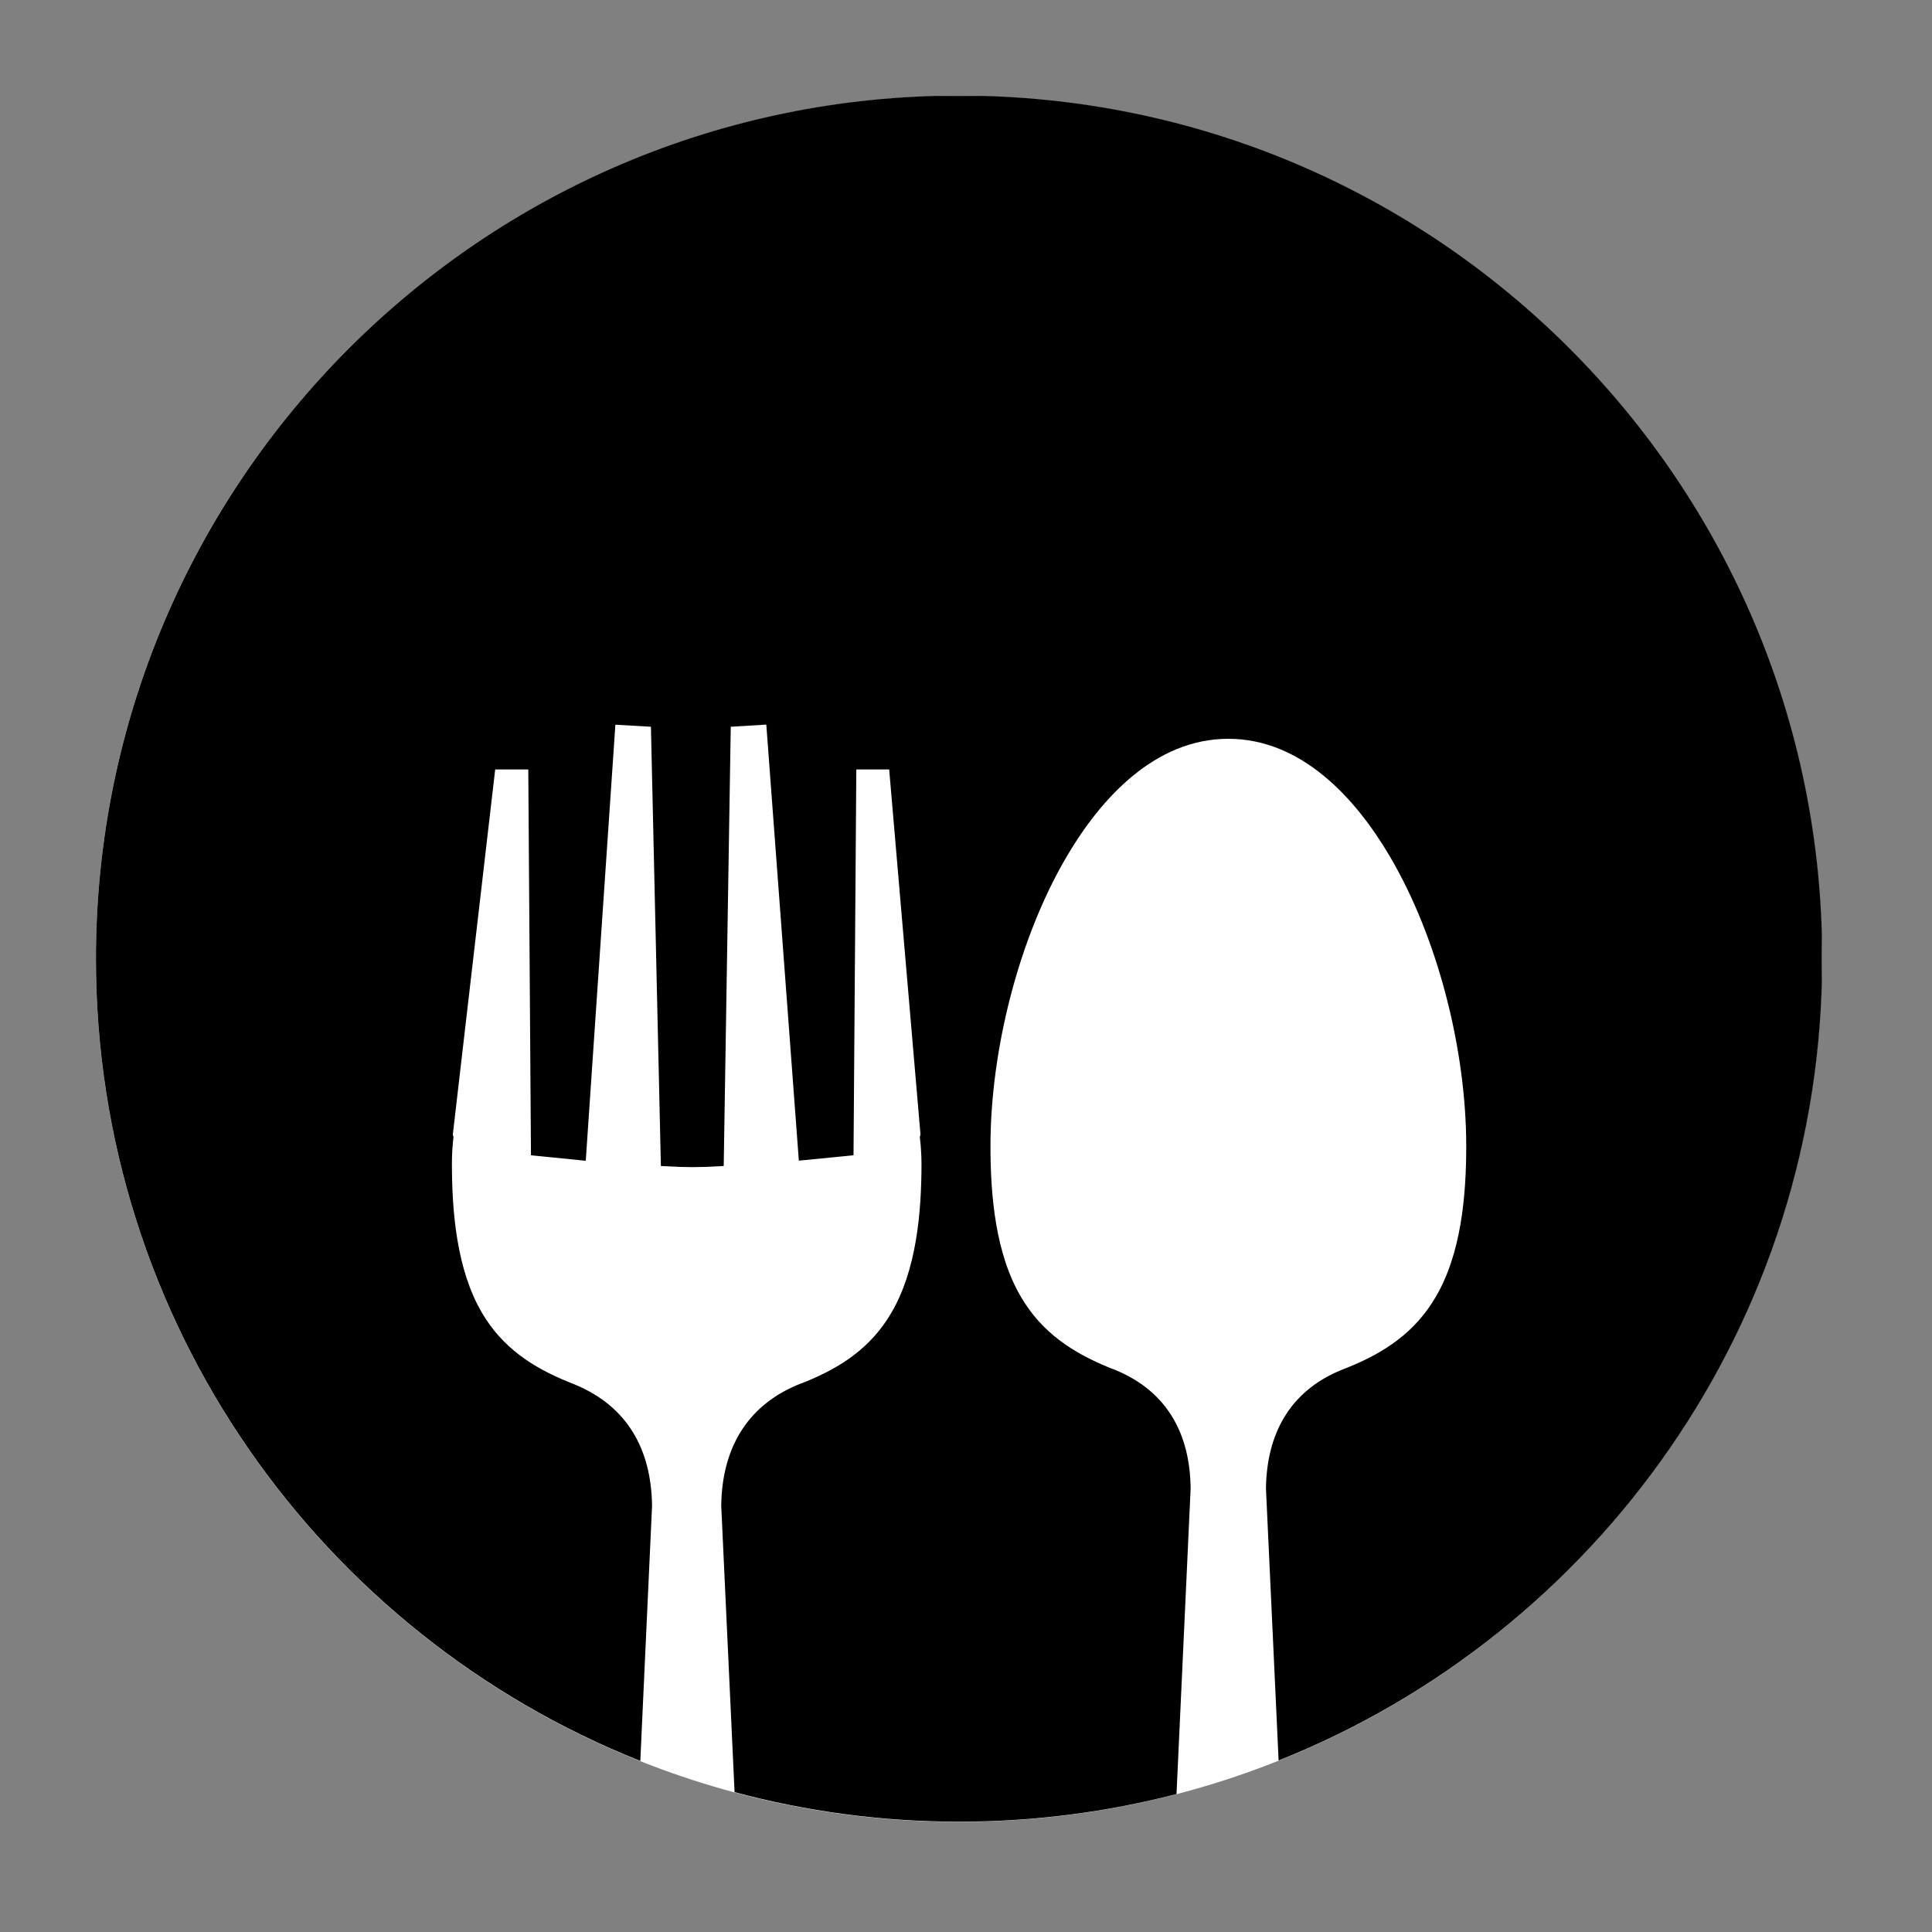 <svg xmlns="http://www.w3.org/2000/svg" xmlns:xlink="http://www.w3.org/1999/xlink" width="90" zoomAndPan="magnify" viewBox="0 0 67.5 67.5" height="90" preserveAspectRatio="xMidYMid meet" version="1.0"><rect x="0" y="0" width="67.5" height="67.5" fill="#808080" stroke="none"/><defs><clipPath id="a802b19886"><path d="M 3.352 3.352 L 63.652 3.352 L 63.652 63.652 L 3.352 63.652 Z M 3.352 3.352 " clip-rule="nonzero"/></clipPath><clipPath id="869d2dc513"><path d="M 33.5 3.352 C 16.848 3.352 3.352 16.848 3.352 33.5 C 3.352 50.152 16.848 63.652 33.5 63.652 C 50.152 63.652 63.652 50.152 63.652 33.5 C 63.652 16.848 50.152 3.352 33.5 3.352 Z M 33.5 3.352 " clip-rule="nonzero"/></clipPath><clipPath id="addd26d16d"><path d="M 3.352 3.352 L 63.652 3.352 L 63.652 63.652 L 3.352 63.652 Z M 3.352 3.352 " clip-rule="nonzero"/></clipPath></defs><g clip-path="url(#a802b19886)"><g clip-path="url(#869d2dc513)"><path fill="#ffffff" d="M 3.352 3.352 L 63.652 3.352 L 63.652 63.652 L 3.352 63.652 Z M 3.352 3.352 " fill-opacity="1" fill-rule="nonzero"/></g></g><g clip-path="url(#addd26d16d)"><path fill="#000000" d="M 33.512 3.34 C 50.164 3.34 63.664 16.84 63.664 33.492 C 63.664 46.199 55.801 57.07 44.672 61.508 L 44.23 52.008 L 44.23 51.992 C 44.258 50.109 45.051 48.633 46.809 47.887 L 47.035 47.797 L 47.047 47.793 L 47.062 47.785 L 47.086 47.777 C 48.379 47.254 49.438 46.547 50.156 45.32 C 51.055 43.797 51.227 41.766 51.227 40.039 C 51.227 36.715 50.25 32.793 48.559 29.922 C 47.359 27.879 45.469 25.812 42.914 25.812 C 40.363 25.812 38.469 27.879 37.27 29.922 C 35.582 32.793 34.605 36.715 34.605 40.039 C 34.605 41.77 34.777 43.801 35.676 45.32 C 36.402 46.555 37.473 47.262 38.773 47.789 C 38.809 47.801 38.848 47.816 38.883 47.832 L 38.891 47.832 L 39.004 47.879 C 40.773 48.625 41.574 50.086 41.598 51.992 L 41.598 52.008 L 41.105 62.68 C 38.68 63.309 36.133 63.645 33.512 63.645 C 30.797 63.645 28.164 63.285 25.664 62.613 L 25.199 52.621 L 25.199 52.598 C 25.223 50.672 26.047 49.152 27.848 48.391 L 28.078 48.301 L 28.094 48.293 L 28.121 48.285 C 29.395 47.77 30.43 47.078 31.137 45.875 C 32.023 44.371 32.195 42.355 32.195 40.648 C 32.195 40.484 32.188 40.316 32.176 40.152 C 32.172 40.059 32.164 39.961 32.152 39.871 L 32.137 39.73 L 32.16 39.637 L 31.066 26.883 L 29.918 26.883 L 29.82 40.363 L 27.91 40.551 L 26.773 25.316 L 25.531 25.391 L 25.285 40.738 L 24.609 40.77 C 24.469 40.773 24.324 40.777 24.188 40.777 C 24.047 40.777 23.902 40.773 23.762 40.77 L 23.09 40.738 L 22.742 25.391 L 21.5 25.32 L 20.465 40.555 L 18.551 40.363 L 18.457 26.883 L 17.301 26.883 L 15.82 39.641 L 15.844 39.73 L 15.828 39.867 C 15.82 39.961 15.812 40.059 15.805 40.152 C 15.793 40.316 15.789 40.484 15.789 40.648 C 15.789 42.355 15.957 44.371 16.844 45.875 C 17.559 47.086 18.605 47.777 19.887 48.293 C 19.918 48.305 19.945 48.316 19.977 48.332 L 19.984 48.332 L 20.117 48.387 C 21.926 49.148 22.754 50.648 22.781 52.598 L 22.781 52.621 L 22.371 61.523 C 11.227 57.094 3.352 46.215 3.352 33.492 C 3.359 16.84 16.859 3.34 33.512 3.34 " fill-opacity="1" fill-rule="evenodd"/></g></svg>